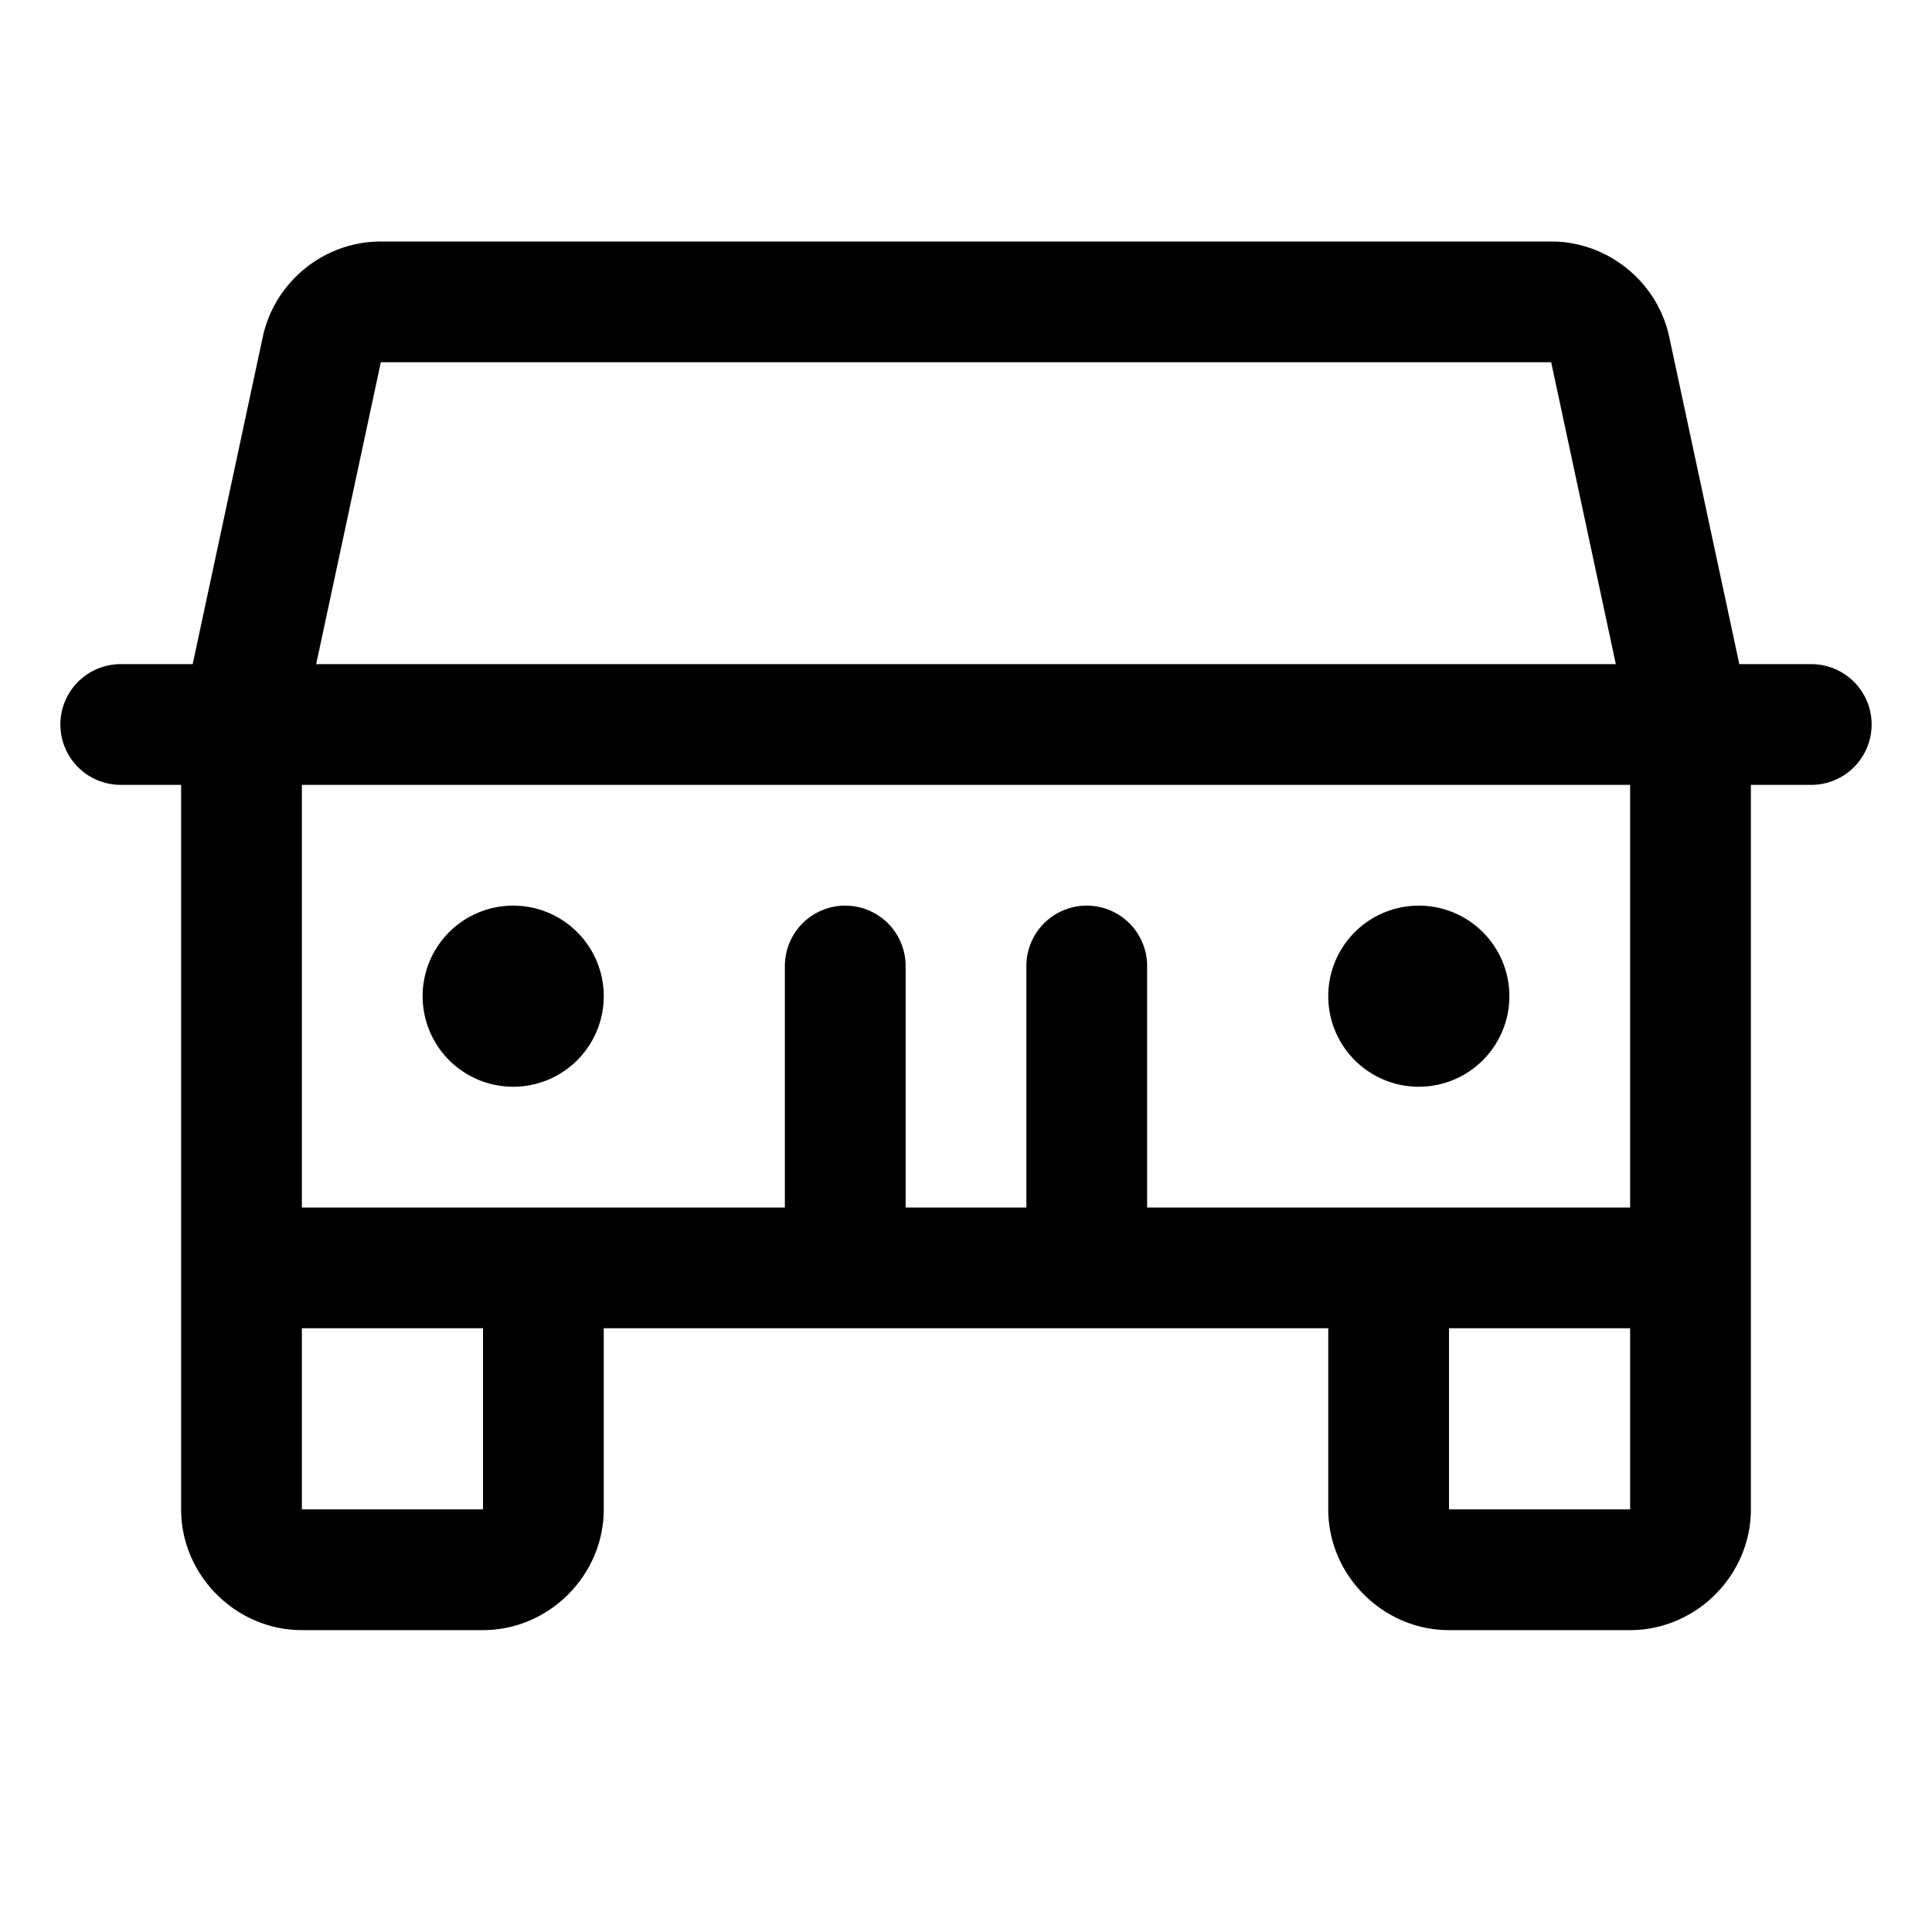 <svg xmlns="http://www.w3.org/2000/svg" viewBox="0 0 256 256"><path d="M50.479 32c-7.502-.008-14.085 5.307-15.66 12.64v.005L25.532 88H16a8 8 0 0 0-8 8 8 8 0 0 0 8 8h8v96c0 8.742 7.258 16 16 16h24c8.742 0 16-7.258 16-16v-24h96v24c0 8.742 7.258 16 16 16h24c8.742 0 16-7.258 16-16v-96h8a8 8 0 0 0 8-8 8 8 0 0 0-8-8h-9.533l-9.285-43.355v-.004c-1.576-7.334-8.16-12.649-15.66-12.641zm-.018 16h155.078l8.566 40H41.895zM40 104h176v56h-64v-32a8 8 0 0 0-8-8 8 8 0 0 0-8 8v32h-16v-32a8 8 0 0 0-8-8 8 8 0 0 0-8 8v32H40zm28 16a12 12 0 0 0-12 12 12 12 0 0 0 12 12 12 12 0 0 0 12-12 12 12 0 0 0-12-12zm120 0a12 12 0 0 0-12 12 12 12 0 0 0 12 12 12 12 0 0 0 12-12 12 12 0 0 0-12-12zM40 176h24v24H40zm152 0h24v24h-24z"/></svg>